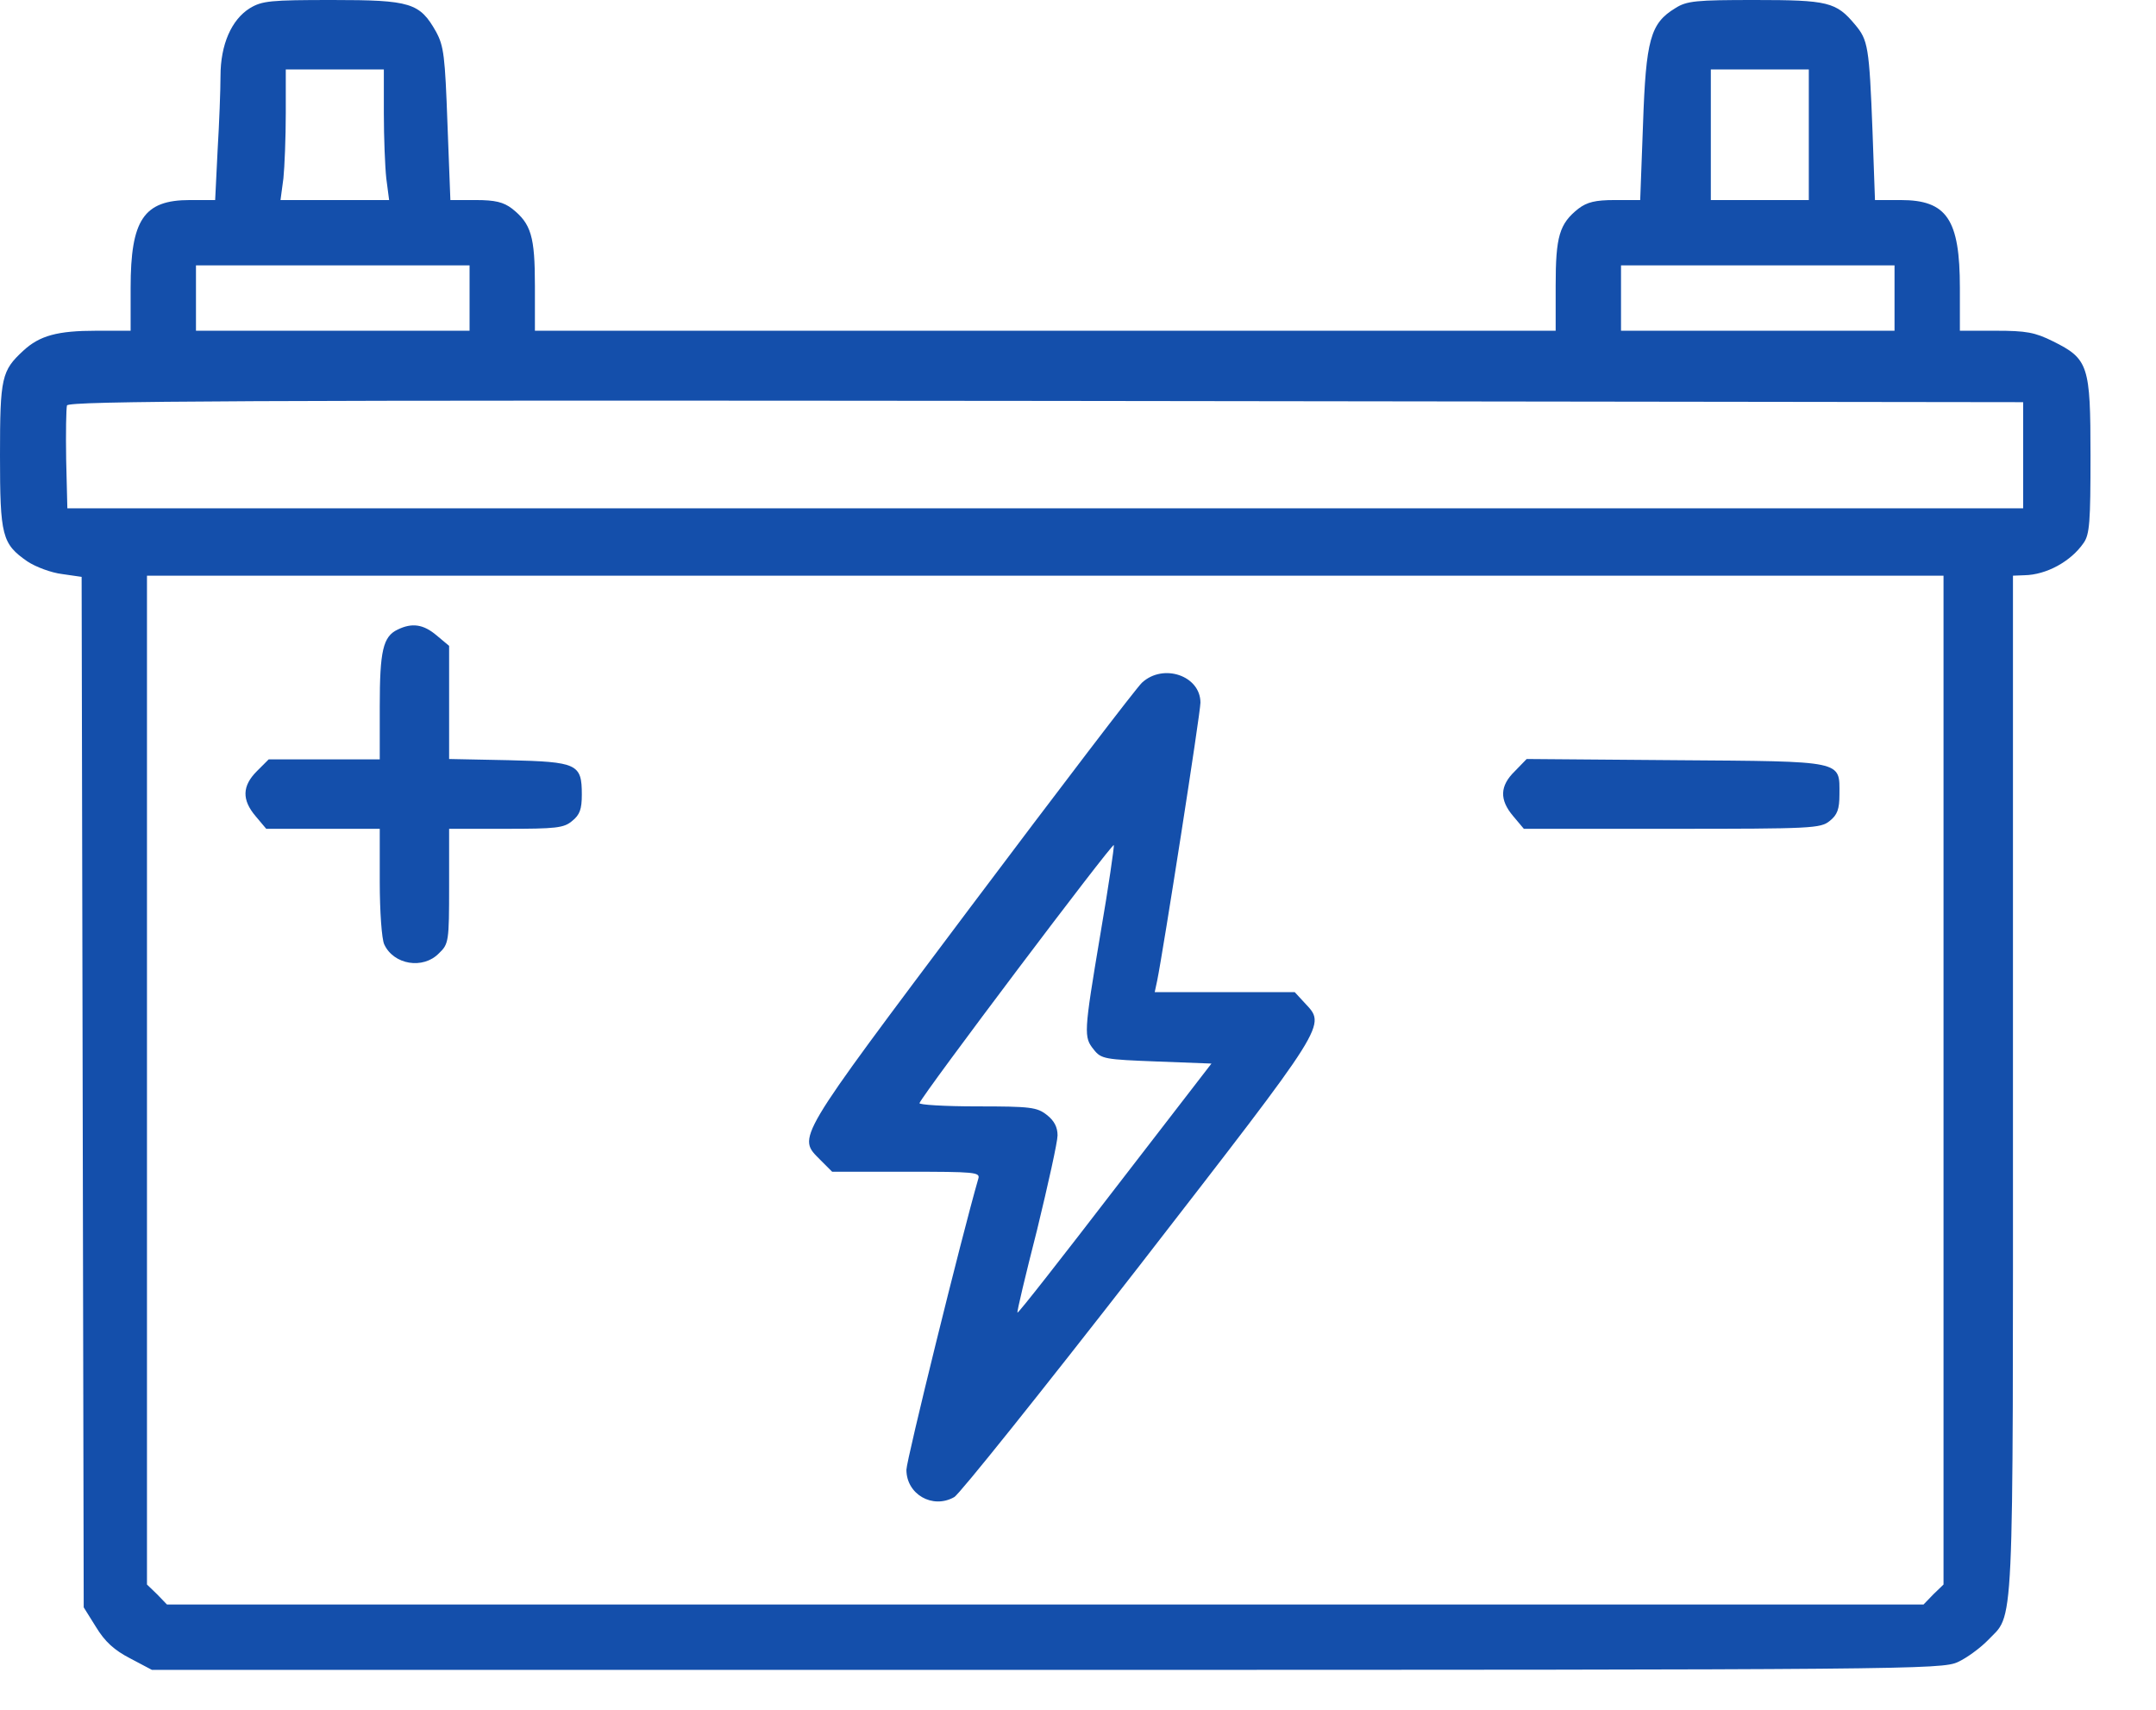 <svg width="29" height="23" viewBox="0 0 29 23" fill="none" xmlns="http://www.w3.org/2000/svg">
<path d="M3.361 0.11C3.114 0.264 2.966 0.599 2.966 1.022C2.966 1.203 2.949 1.659 2.927 2.021L2.894 2.691H2.554C1.933 2.691 1.757 2.955 1.757 3.872V4.449H1.296C0.774 4.449 0.533 4.514 0.313 4.718C0.022 4.987 0 5.075 0 6.124C0 7.211 0.027 7.315 0.368 7.552C0.483 7.628 0.692 7.705 0.835 7.722L1.098 7.76L1.126 21.622L1.291 21.886C1.411 22.084 1.538 22.199 1.752 22.309L2.043 22.463H14.082C25.686 22.463 26.12 22.457 26.334 22.358C26.455 22.303 26.631 22.172 26.73 22.073C27.098 21.683 27.076 22.188 27.076 14.609V7.744L27.23 7.738C27.526 7.733 27.856 7.552 28.026 7.304C28.108 7.189 28.119 7.019 28.119 6.129C28.119 4.915 28.092 4.828 27.614 4.591C27.372 4.471 27.257 4.449 26.845 4.449H26.362V3.872C26.362 2.949 26.186 2.691 25.566 2.691H25.22L25.187 1.768C25.143 0.621 25.126 0.538 24.951 0.33C24.698 0.027 24.588 0 23.605 0C22.814 0 22.688 0.011 22.534 0.11C22.199 0.313 22.139 0.533 22.1 1.67L22.062 2.691H21.721C21.458 2.691 21.348 2.719 21.232 2.806C20.974 3.01 20.925 3.18 20.925 3.844V4.449H7.195V3.844C7.195 3.18 7.145 3.01 6.887 2.806C6.772 2.719 6.662 2.691 6.398 2.691H6.058L6.019 1.67C5.986 0.752 5.97 0.621 5.866 0.428C5.646 0.038 5.525 0 4.471 0C3.636 0 3.526 0.011 3.361 0.11ZM5.163 1.521C5.163 1.851 5.179 2.246 5.196 2.4L5.234 2.691H3.773L3.812 2.4C3.828 2.246 3.844 1.851 3.844 1.521V0.934H5.163V1.521ZM24.33 2.691H23.012V0.934H24.33V2.691ZM6.316 4.449H2.636V3.57H6.316V4.449ZM25.483 4.449H21.804V3.57H25.483V4.449ZM27.213 6.838H0.906L0.89 6.184C0.884 5.822 0.89 5.492 0.901 5.454C0.923 5.393 3.279 5.382 14.071 5.393L27.213 5.41V6.838ZM26.142 21.315L26.005 21.447L25.873 21.584H2.246L2.114 21.447L1.977 21.315V7.744H26.142V21.315Z" fill="#144FAB"/>
<path d="M5.349 8.469C5.152 8.562 5.108 8.754 5.108 9.501V10.215H3.614L3.455 10.374C3.257 10.572 3.251 10.759 3.438 10.979L3.581 11.149H5.108V11.863C5.108 12.264 5.135 12.632 5.168 12.703C5.294 12.978 5.69 13.044 5.904 12.824C6.036 12.698 6.041 12.665 6.041 11.918V11.149H6.805C7.475 11.149 7.585 11.138 7.694 11.045C7.799 10.962 7.826 10.885 7.826 10.688C7.826 10.276 7.766 10.248 6.838 10.226L6.041 10.21V8.688L5.871 8.546C5.695 8.397 5.542 8.375 5.349 8.469Z" fill="#144FAB"/>
<path d="M15.361 9.183C15.284 9.254 14.246 10.616 13.049 12.209C10.671 15.378 10.726 15.29 11.034 15.603L11.193 15.762H12.192C13.115 15.762 13.187 15.768 13.159 15.856C12.934 16.635 12.192 19.645 12.192 19.771C12.192 20.101 12.544 20.304 12.835 20.139C12.901 20.106 14.021 18.706 15.323 17.031C17.888 13.719 17.838 13.802 17.547 13.489L17.415 13.346H15.532L15.565 13.192C15.647 12.791 16.147 9.589 16.147 9.452C16.147 9.089 15.647 8.919 15.361 9.183ZM14.801 12.566C14.576 13.906 14.576 13.95 14.713 14.12C14.812 14.246 14.862 14.252 15.559 14.279L16.295 14.307L14.999 15.987C14.285 16.916 13.697 17.668 13.686 17.657C13.675 17.651 13.796 17.146 13.95 16.542C14.098 15.932 14.225 15.361 14.225 15.273C14.225 15.164 14.181 15.076 14.082 14.999C13.95 14.894 13.862 14.883 13.143 14.883C12.703 14.883 12.357 14.861 12.368 14.839C12.412 14.719 14.966 11.33 14.982 11.368C14.988 11.39 14.911 11.929 14.801 12.566Z" fill="#144FAB"/>
<path d="M20.376 10.374C20.172 10.572 20.167 10.759 20.354 10.979L20.497 11.149H22.49C24.368 11.149 24.489 11.143 24.61 11.044C24.714 10.962 24.742 10.885 24.742 10.688C24.742 10.226 24.824 10.243 22.54 10.226L20.535 10.21L20.376 10.374Z" fill="#144FAB"/>
</svg>
